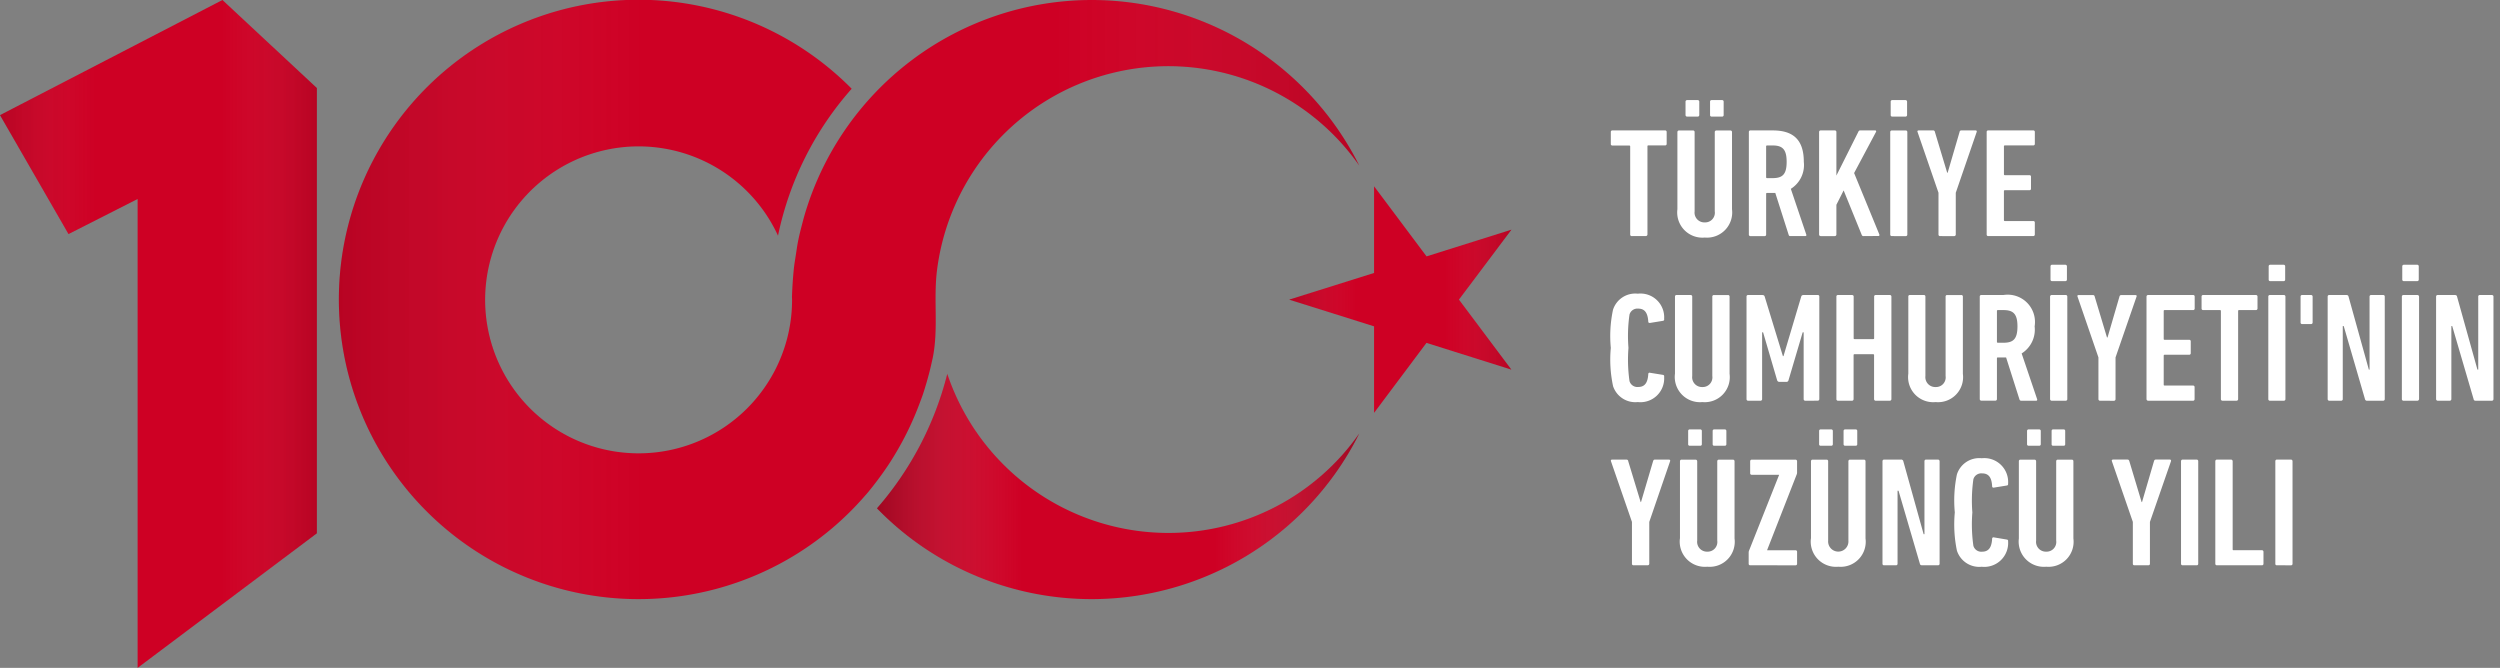 <svg xmlns="http://www.w3.org/2000/svg" xmlns:xlink="http://www.w3.org/1999/xlink" width="188.469" height="50.349" viewBox="0 0 188.469 50.349">
  <rect x="0" y="0" width="188.469" height="50.349" fill="#808080" stroke="none"/>
  <defs>
    <linearGradient id="linear-gradient" y1="0.5" x2="1" y2="0.5" gradientUnits="objectBoundingBox">
      <stop offset="0" stop-color="#1a1818" stop-opacity="0.251"/>
      <stop offset="0.3" stop-color="#fff" stop-opacity="0"/>
      <stop offset="0.7" stop-color="#fff" stop-opacity="0"/>
      <stop offset="1" stop-color="#1a1818" stop-opacity="0.251"/>
    </linearGradient>
  </defs>
  <g id="_100_logo" data-name="100 logo" transform="translate(-15 -662.396)">
    <g id="Group_126353" data-name="Group 126353" transform="translate(15 662.396)">
      <g id="Group_126334" data-name="Group 126334">
        <g id="Group_126352" data-name="Group 126352" transform="translate(0 0)">
          <path id="Path_289828" data-name="Path 289828" d="M1345.65,349.492" transform="translate(-1321.983 -309.49)" fill="#fff"/>
          <g id="Group_126351" data-name="Group 126351">
            <path id="Path_289829" data-name="Path 289829" d="M1554.334,309.506a17.59,17.59,0,0,1-16.667-11.991,24.5,24.5,0,0,1-5.3,10.135,22.546,22.546,0,0,0,36.358-5.64A17.562,17.562,0,0,1,1554.334,309.506Z" transform="translate(-1466.254 -269.329)" fill="#ce0024"/>
            <path id="Path_289830" data-name="Path 289830" d="M1685.823,238.578l-6.4,2.013-3.956-5.284v6.533l-6.4,2.012,6.4,2.013v6.522l3.95-5.275,6.4,2.015-3.952-5.278Z" transform="translate(-1571.879 -221.263)" fill="#ce0024"/>
            <path id="Path_289831" data-name="Path 289831" d="M1258.315,173.531l-16.769,8.679,5.164,8.968,5.211-2.645V223.88l13.513-10.144V180.167Z" transform="translate(-1241.546 -173.531)" fill="#ce0024"/>
            <path id="Path_289832" data-name="Path 289832" d="M1410.789,173.531a22.564,22.564,0,0,0-21.686,16.375c-.041.141-.074.284-.113.426-.127.48-.249.962-.344,1.454-.061.309-.1.623-.15.935-.054.356-.118.708-.155,1.07-.072.692-.116,1.388-.142,2.119,0,.058.007.114.009.239a11.57,11.57,0,1,1-1.061-4.852,24.07,24.07,0,0,1,5.554-11.076,22.593,22.593,0,1,0,1.026,30.658c.025-.029.052-.055.077-.084.285-.334.555-.679.82-1.029.1-.134.2-.269.3-.406.282-.391.556-.788.813-1.2.042-.067.082-.136.124-.2a23.1,23.1,0,0,0,1.969-4.041c.082-.224.17-.445.246-.672.1-.3.19-.606.28-.911.131-.456.254-.916.356-1.384.031-.137.064-.273.093-.41.455-2.21.05-4.411.328-6.632a17.574,17.574,0,0,1,31.835-7.894A22.563,22.563,0,0,0,1410.789,173.531Z" transform="translate(-1328.495 -173.531)" fill="#ce0024"/>
          </g>
          <path id="Path_289833" data-name="Path 289833" d="M1554.334,309.506a17.59,17.59,0,0,1-16.667-11.991,24.5,24.5,0,0,1-5.3,10.135,22.546,22.546,0,0,0,36.358-5.64A17.562,17.562,0,0,1,1554.334,309.506Z" transform="translate(-1466.254 -269.329)" fill="url(#linear-gradient)" style="mix-blend-mode: multiply;isolation: isolate"/>
          <path id="Path_289834" data-name="Path 289834" d="M1685.823,238.578l-6.4,2.013-3.956-5.284v6.533l-6.4,2.012,6.4,2.013v6.522l3.95-5.275,6.4,2.015-3.952-5.278Z" transform="translate(-1571.879 -221.263)" opacity="0.5" fill="url(#linear-gradient)" style="mix-blend-mode: multiply;isolation: isolate"/>
          <path id="Path_289835" data-name="Path 289835" d="M1410.789,173.531a22.564,22.564,0,0,0-21.686,16.375c-.041.141-.074.284-.113.426-.127.48-.249.962-.344,1.454-.061.309-.1.623-.15.935-.054.356-.118.708-.155,1.07-.072.692-.116,1.388-.142,2.119,0,.058.007.114.009.239a11.57,11.57,0,1,1-1.061-4.852,24.07,24.07,0,0,1,5.554-11.076,22.593,22.593,0,1,0,1.026,30.658c.025-.029.052-.055.077-.084.285-.334.555-.679.82-1.029.1-.134.2-.269.3-.406.282-.391.556-.788.813-1.2.042-.067.082-.136.124-.2a23.1,23.1,0,0,0,1.969-4.041c.082-.224.17-.445.246-.672.1-.3.19-.606.28-.911.131-.456.254-.916.356-1.384.031-.137.064-.273.093-.41.455-2.21.05-4.411.328-6.632a17.574,17.574,0,0,1,31.835-7.894A22.563,22.563,0,0,0,1410.789,173.531Z" transform="translate(-1328.495 -173.531)" opacity="0.5" fill="url(#linear-gradient)" style="mix-blend-mode: multiply;isolation: isolate"/>
          <path id="Path_289836" data-name="Path 289836" d="M1258.315,173.531l-16.769,8.679,5.164,8.968,5.211-2.645V223.88l13.513-10.144V180.167Z" transform="translate(-1241.546 -173.531)" opacity="0.5" fill="url(#linear-gradient)" style="mix-blend-mode: multiply;isolation: isolate"/>
        </g>
      </g>
    </g>
    <path id="Union_265" data-name="Union 265" d="M30.762,33.047v-5.82a.114.114,0,0,1,.118-.122H31.94a.12.12,0,0,1,.123.122V33.21a.739.739,0,0,0,.763.832.73.73,0,0,0,.751-.832V27.228a.114.114,0,0,1,.118-.122h1.06a.115.115,0,0,1,.118.122v5.82a1.888,1.888,0,0,1-2.047,2.129A1.9,1.9,0,0,1,30.762,33.047Zm-4.671.912a9.738,9.738,0,0,1-.158-2.875,9.616,9.616,0,0,1,.158-2.86A1.765,1.765,0,0,1,27.96,27a1.8,1.8,0,0,1,1.991,1.916c.009.069-.012.127-.09.139l-.98.159c-.074.013-.133-.019-.133-.1-.039-.686-.275-.972-.757-.972a.619.619,0,0,0-.657.438,11.474,11.474,0,0,0-.078,2.506,11.465,11.465,0,0,0,.078,2.514.616.616,0,0,0,.657.444c.481,0,.718-.3.757-.978a.1.1,0,0,1,.133-.1l.98.165c.078.013.1.069.09.14a1.8,1.8,0,0,1-1.991,1.909A1.768,1.768,0,0,1,26.091,33.959Zm-11-.912v-5.82a.117.117,0,0,1,.118-.122h1.059a.114.114,0,0,1,.117.122V33.21a.766.766,0,1,0,1.527,0V27.228a.115.115,0,0,1,.117-.122h1.053a.115.115,0,0,1,.12.122v5.82a1.889,1.889,0,0,1-2.047,2.129A1.9,1.9,0,0,1,15.086,33.047Zm-9.877,0v-5.82a.115.115,0,0,1,.12-.122H6.388a.124.124,0,0,1,.125.122V33.21a.74.74,0,0,0,.765.832.729.729,0,0,0,.747-.832V27.228a.117.117,0,0,1,.12-.122H9.21a.118.118,0,0,1,.118.122v5.82a1.889,1.889,0,0,1-2.051,2.129A1.9,1.9,0,0,1,5.209,33.047Zm45,2.023a.105.105,0,0,1-.117-.114V27.228a.115.115,0,0,1,.117-.127h1.061a.119.119,0,0,1,.118.127v7.729a.108.108,0,0,1-.118.114Zm-4.525,0a.112.112,0,0,1-.117-.114V27.228a.123.123,0,0,1,.117-.127h1.066a.124.124,0,0,1,.125.127v6.636c0,.051.021.069.065.069h2.14a.115.115,0,0,1,.118.122v.9a.109.109,0,0,1-.118.114Zm-2.585,0a.112.112,0,0,1-.117-.114V27.228A.123.123,0,0,1,43.1,27.1h1.066a.12.12,0,0,1,.118.127v7.729a.109.109,0,0,1-.118.114Zm-3.632,0a.108.108,0,0,1-.117-.114V31.8l-1.579-4.574c-.026-.069,0-.127.1-.127h1.071c.087,0,.118.043.145.127l.924,3.078h.031l.9-3.078c.026-.084.058-.127.145-.127H42.13c.1,0,.118.058.1.127L40.643,31.8v3.154a.108.108,0,0,1-.118.114Zm-16,0c-.1,0-.151-.032-.17-.114L21.69,29.447h-.073v5.509a.112.112,0,0,1-.118.114h-.9a.109.109,0,0,1-.118-.114V27.228A.12.12,0,0,1,20.6,27.1H21.88a.16.16,0,0,1,.172.127l1.532,5.5h.061v-5.5a.119.119,0,0,1,.117-.127h.9a.125.125,0,0,1,.125.127v7.729a.115.115,0,0,1-.125.114Zm-12.96,0a.11.11,0,0,1-.119-.114v-.845A.572.572,0,0,1,10.407,34l2.275-5.73v-.024H10.624a.108.108,0,0,1-.118-.114v-.9a.119.119,0,0,1,.118-.127h3.3a.12.12,0,0,1,.118.127v.864a.352.352,0,0,1-.026.12l-2.229,5.7v.019h2.138a.115.115,0,0,1,.118.122v.9a.109.109,0,0,1-.118.114Zm-8.8,0a.109.109,0,0,1-.118-.114V31.8L.013,27.228c-.025-.069,0-.127.094-.127H1.171a.131.131,0,0,1,.144.127l.936,3.078h.025l.909-3.078c.026-.084.06-.127.144-.127h1.04c.1,0,.125.058.1.127L2.9,31.8v3.154a.115.115,0,0,1-.125.114Zm31.637-9.012a.107.107,0,0,1-.118-.112v-1a.11.11,0,0,1,.118-.12h.79a.109.109,0,0,1,.116.12v1a.106.106,0,0,1-.116.112Zm-1.841,0c-.079,0-.128-.043-.128-.112v-1a.114.114,0,0,1,.128-.12h.788a.114.114,0,0,1,.118.12v1a.111.111,0,0,1-.118.112Zm-13.843,0a.111.111,0,0,1-.118-.112v-1a.114.114,0,0,1,.118-.12h.789a.112.112,0,0,1,.125.12v1c0,.069-.045.112-.125.112Zm-1.841,0a.108.108,0,0,1-.12-.112v-1a.111.111,0,0,1,.12-.12h.788a.116.116,0,0,1,.126.12v1a.113.113,0,0,1-.126.112Zm-8.026,0a.109.109,0,0,1-.12-.112v-1a.112.112,0,0,1,.12-.12h.79a.115.115,0,0,1,.124.12v1a.113.113,0,0,1-.124.112Zm-1.842,0a.11.11,0,0,1-.125-.112v-1a.113.113,0,0,1,.125-.12h.789a.114.114,0,0,1,.118.12v1a.111.111,0,0,1-.118.112Zm16.473-5.424V14.809a.105.105,0,0,1,.118-.114H23.6a.108.108,0,0,1,.117.114V20.8a.745.745,0,0,0,.771.832.728.728,0,0,0,.751-.832v-5.99a.108.108,0,0,1,.118-.114h1.06a.11.11,0,0,1,.124.114v5.825a1.887,1.887,0,0,1-2.053,2.131A1.892,1.892,0,0,1,22.427,20.634Zm-17.591,0V14.809a.108.108,0,0,1,.118-.114H6.015a.113.113,0,0,1,.123.114V20.8a.74.74,0,0,0,.763.832.728.728,0,0,0,.751-.832v-5.99a.112.112,0,0,1,.118-.114H8.83a.113.113,0,0,1,.123.114v5.825A1.887,1.887,0,0,1,6.9,22.766,1.9,1.9,0,0,1,4.836,20.634Zm-4.671.914A9.526,9.526,0,0,1,0,18.681a9.5,9.5,0,0,1,.165-2.87,1.759,1.759,0,0,1,1.867-1.217A1.789,1.789,0,0,1,4.02,16.5a.107.107,0,0,1-.078.139l-.98.159c-.08.011-.138-.021-.138-.1-.04-.68-.283-.978-.757-.978a.62.62,0,0,0-.658.449,11.321,11.321,0,0,0-.078,2.508,11.479,11.479,0,0,0,.078,2.506.618.618,0,0,0,.658.444c.474,0,.717-.292.757-.97a.1.1,0,0,1,.138-.1l.98.159a.106.106,0,0,1,.078.14,1.792,1.792,0,0,1-1.987,1.909A1.767,1.767,0,0,1,.165,21.548Zm65.041,1.116c-.1,0-.151-.037-.165-.127l-1.61-5.5h-.065v5.5a.126.126,0,0,1-.126.127h-.9a.125.125,0,0,1-.126-.127V14.809a.115.115,0,0,1,.126-.114h1.288c.092,0,.152.037.165.114l1.538,5.509h.06V14.809a.109.109,0,0,1,.118-.114h.9c.086,0,.131.045.131.114v7.728a.122.122,0,0,1-.131.127Zm-5.452,0a.12.12,0,0,1-.12-.127V14.816a.115.115,0,0,1,.12-.122H60.8a.126.126,0,0,1,.133.122v7.721a.131.131,0,0,1-.133.127Zm-2.731,0a.154.154,0,0,1-.172-.127l-1.6-5.5h-.073v5.5a.119.119,0,0,1-.118.127h-.9a.12.12,0,0,1-.12-.127V14.809a.11.11,0,0,1,.12-.114h1.288c.1,0,.145.037.165.114l1.532,5.509H57.2V14.809a.113.113,0,0,1,.128-.114h.9a.109.109,0,0,1,.118.114v7.728a.12.12,0,0,1-.118.127Zm-7.343,0a.118.118,0,0,1-.115-.127V14.816a.113.113,0,0,1,.115-.122H50.74a.114.114,0,0,1,.118.122v7.721a.119.119,0,0,1-.118.127Zm-3.571,0a.12.12,0,0,1-.118-.127V15.9c0-.045-.021-.069-.071-.069H44.654a.114.114,0,0,1-.118-.122v-.9a.108.108,0,0,1,.118-.114h3.975a.114.114,0,0,1,.124.114v.9a.12.12,0,0,1-.124.122H47.365c-.053,0-.073.024-.073.069v6.636a.119.119,0,0,1-.118.127Zm-5.6,0a.126.126,0,0,1-.126-.127V14.809a.116.116,0,0,1,.126-.114h3.387a.109.109,0,0,1,.119.114v.9a.114.114,0,0,1-.119.122H41.753c-.052,0-.071.024-.071.069V18a.062.062,0,0,0,.071.071H43.6a.108.108,0,0,1,.12.112v.9a.109.109,0,0,1-.12.114H41.753c-.052,0-.071.032-.071.077v2.176c0,.051.02.069.071.069h2.138a.113.113,0,0,1,.119.12v.9a.119.119,0,0,1-.119.127Zm-3.63,0a.119.119,0,0,1-.12-.127V19.4l-1.577-4.587c-.028-.069,0-.114.09-.114H36.34a.125.125,0,0,1,.139.114l.927,3.083h.04l.9-3.083a.134.134,0,0,1,.149-.114h1.04c.1,0,.125.045.1.114L38.05,19.4v3.141a.12.12,0,0,1-.118.127Zm-3.646,0a.125.125,0,0,1-.12-.127V14.816a.12.12,0,0,1,.12-.122h1.053a.115.115,0,0,1,.126.122v7.721a.119.119,0,0,1-.126.127Zm-2.283,0a.135.135,0,0,1-.139-.082L29.8,19.4h-.618a.064.064,0,0,0-.073.069v3.064a.119.119,0,0,1-.117.127H27.932a.12.12,0,0,1-.118-.127V14.809a.109.109,0,0,1,.118-.114h1.659a2.057,2.057,0,0,1,2.36,2.362,2.114,2.114,0,0,1-.979,2.042l1.165,3.439c.026.064,0,.127-.067.127ZM29.109,15.9v2.321a.065.065,0,0,0,.073.071h.428c.73,0,1.047-.279,1.047-1.236,0-.933-.316-1.225-1.047-1.225h-.428A.064.064,0,0,0,29.109,15.9Zm-9.145,6.764a.12.12,0,0,1-.117-.127V19.231a.066.066,0,0,0-.071-.075h-1.4c-.053,0-.073.024-.073.075v3.306a.122.122,0,0,1-.131.127H17.124a.119.119,0,0,1-.118-.127V14.809a.108.108,0,0,1,.118-.114h1.053c.086,0,.131.045.131.114v3.146c0,.045.021.064.073.064h1.4c.045,0,.071-.019.071-.064V14.809a.109.109,0,0,1,.117-.114h1.059a.114.114,0,0,1,.126.114v7.728a.124.124,0,0,1-.126.127Zm-5.308,0a.119.119,0,0,1-.118-.127V17.506h-.073l-1.071,3.623a.153.153,0,0,1-.159.114H12.7a.174.174,0,0,1-.159-.114L11.48,17.506h-.073v5.031a.12.12,0,0,1-.118.127h-.942a.118.118,0,0,1-.116-.127V14.809a.108.108,0,0,1,.116-.114h1.061c.112,0,.172.037.191.114L12.973,19.3h.045l1.338-4.494c.024-.077.084-.114.2-.114H15.6a.11.11,0,0,1,.119.114v7.728a.12.12,0,0,1-.119.127Zm37.458-5.78A.108.108,0,0,1,52,16.77V14.809a.108.108,0,0,1,.118-.114h.671a.113.113,0,0,1,.119.114V16.77a.113.113,0,0,1-.119.114Zm7.67-3.237a.111.111,0,0,1-.118-.114v-1a.116.116,0,0,1,.118-.12h1a.114.114,0,0,1,.125.12v1a.11.11,0,0,1-.125.114Zm-10.071,0a.108.108,0,0,1-.118-.114v-1a.112.112,0,0,1,.118-.12H50.72a.111.111,0,0,1,.118.12v1a.107.107,0,0,1-.118.114Zm-16.446,0a.109.109,0,0,1-.119-.114v-1a.113.113,0,0,1,.119-.12h.993a.119.119,0,0,1,.126.12v1a.115.115,0,0,1-.126.114ZM5.02,8.229V2.411a.121.121,0,0,1,.126-.122H6.2a.115.115,0,0,1,.118.122V8.388a.739.739,0,0,0,.768.832.728.728,0,0,0,.751-.832V2.411a.121.121,0,0,1,.126-.122H9.019a.118.118,0,0,1,.118.122V8.229a1.9,1.9,0,0,1-2.053,2.133A1.9,1.9,0,0,1,5.02,8.229Zm23.433,2.024a.112.112,0,0,1-.118-.12V2.4a.108.108,0,0,1,.118-.114h3.395a.109.109,0,0,1,.118.114v.9a.11.11,0,0,1-.118.116h-2.14a.066.066,0,0,0-.071.075V5.589a.065.065,0,0,0,.071.071h1.851a.107.107,0,0,1,.118.112v.909a.107.107,0,0,1-.118.112H29.707a.065.065,0,0,0-.071.071V9.049a.065.065,0,0,0,.071.069h2.14a.107.107,0,0,1,.118.112v.9a.113.113,0,0,1-.118.12Zm-3.63,0a.114.114,0,0,1-.12-.12V6.985L23.123,2.4c-.026-.069,0-.114.1-.114h1.063a.126.126,0,0,1,.146.114l.927,3.078h.034l.9-3.078a.127.127,0,0,1,.144-.114h1.046c.1,0,.119.045.1.114L26.006,6.985v3.149a.119.119,0,0,1-.125.12Zm-3.64,0a.112.112,0,0,1-.118-.12V2.411a.114.114,0,0,1,.118-.122h1.053a.115.115,0,0,1,.118.122v7.723a.113.113,0,0,1-.118.12Zm-2.124,0a.13.13,0,0,1-.139-.082L17.553,6.809l-.547,1.084v2.24a.119.119,0,0,1-.126.12H15.828a.12.12,0,0,1-.126-.12V2.4a.116.116,0,0,1,.126-.114H16.88a.115.115,0,0,1,.126.114V5.691l1.657-3.306a.147.147,0,0,1,.158-.1h1.112a.072.072,0,0,1,.06.114l-1.651,3.1,1.9,4.626c.026.062,0,.12-.06.12Zm-5.515,0c-.07,0-.11-.019-.131-.082L12.4,7h-.616c-.046,0-.074.019-.074.071v3.064a.112.112,0,0,1-.118.12H10.532a.115.115,0,0,1-.125-.12V2.4a.111.111,0,0,1,.125-.114H12.2c1.469,0,2.35.624,2.35,2.368a2.114,2.114,0,0,1-.979,2.036l1.163,3.441c.027.062,0,.12-.059.12ZM11.709,3.5V5.813a.067.067,0,0,0,.074.069h.42c.738,0,1.053-.279,1.053-1.225S12.941,3.42,12.2,3.42h-.42A.067.067,0,0,0,11.709,3.5ZM1.579,10.253a.112.112,0,0,1-.118-.12V3.5a.066.066,0,0,0-.073-.075H.118A.111.111,0,0,1,0,3.3V2.4a.109.109,0,0,1,.118-.114H4.091a.11.11,0,0,1,.12.114v.9a.111.111,0,0,1-.12.116H2.828c-.052,0-.065.024-.065.075v6.638a.124.124,0,0,1-.131.12ZM21.223,1.244a.111.111,0,0,1-.124-.116V.12A.113.113,0,0,1,21.223,0h.986a.118.118,0,0,1,.126.12V1.128a.116.116,0,0,1-.126.116ZM7.6,1.244a.11.11,0,0,1-.118-.116V.12A.111.111,0,0,1,7.6,0h.789a.111.111,0,0,1,.118.12V1.128a.11.11,0,0,1-.118.116Zm-1.843,0a.116.116,0,0,1-.124-.116V.12A.117.117,0,0,1,5.762,0h.785A.117.117,0,0,1,6.67.12V1.128a.115.115,0,0,1-.123.116Z" transform="translate(136.435 669.942)" fill="#fff" stroke="rgba(0,0,0,0)" stroke-width="1"/>
  </g>
</svg>
